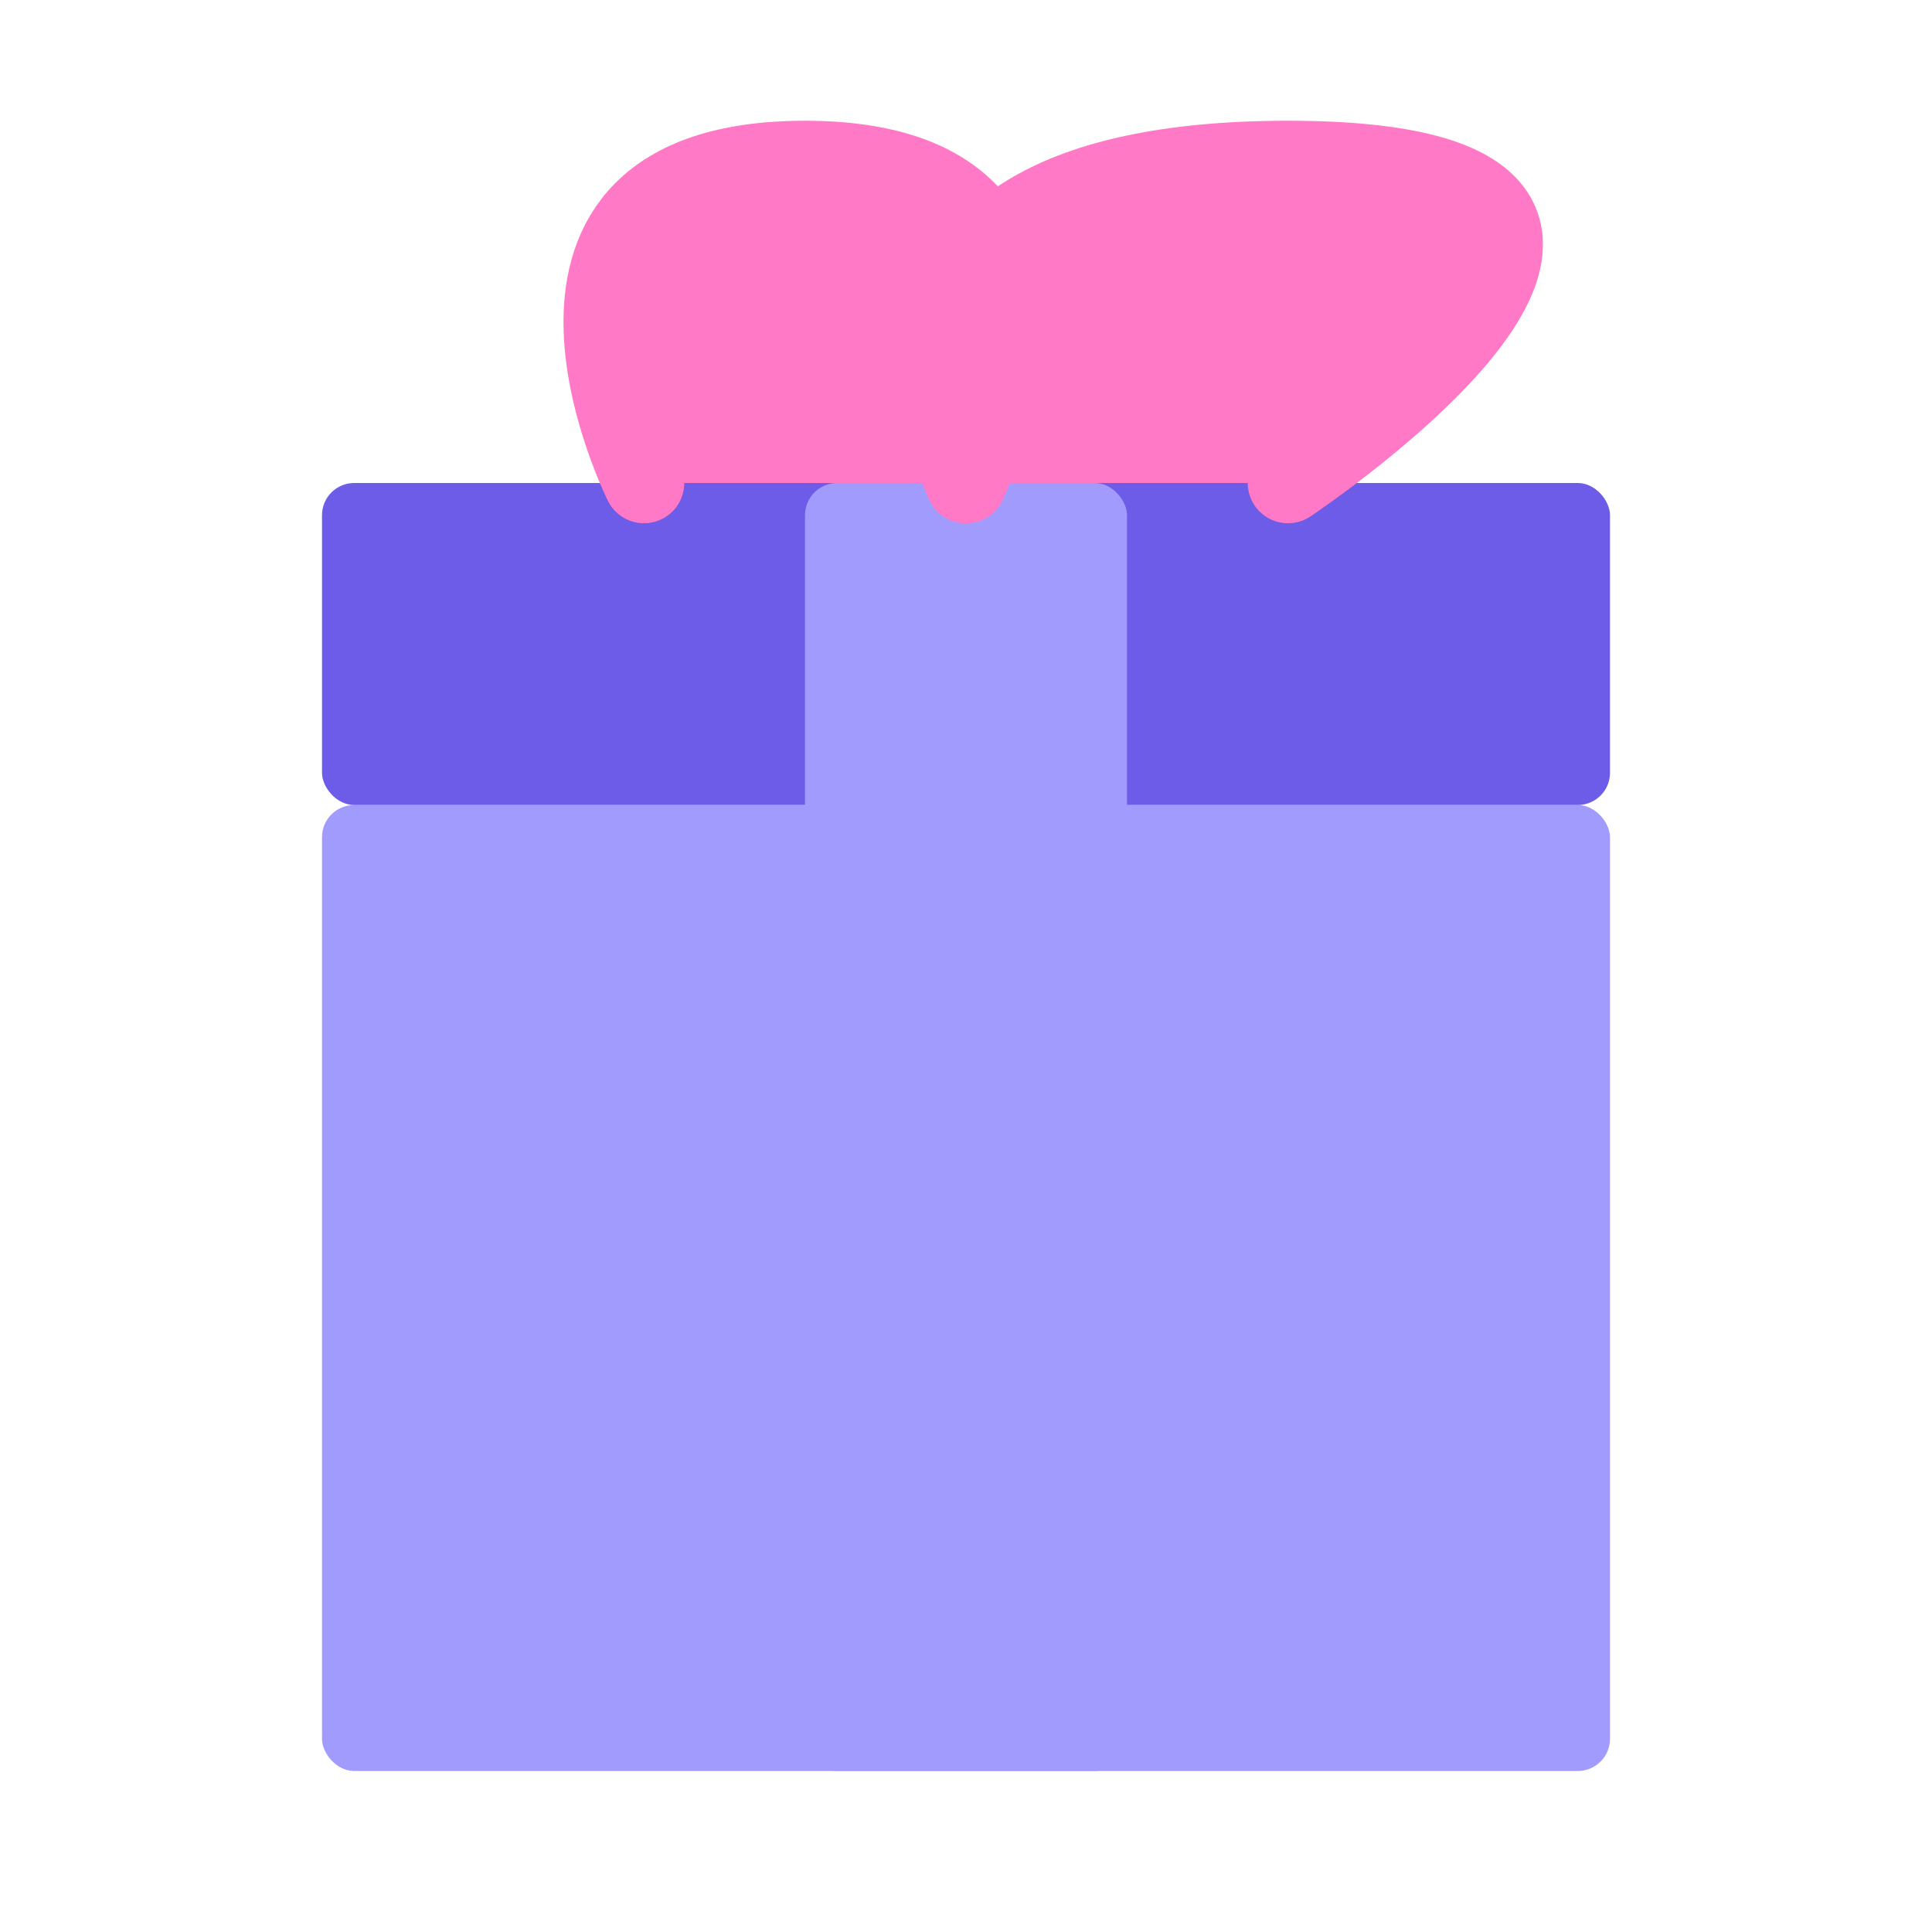 <?xml version="1.0" encoding="UTF-8"?>
<svg width="120px" height="120px" viewBox="0 0 120 120" version="1.1" xmlns="http://www.w3.org/2000/svg">
    <g stroke="none" stroke-width="1" fill="none" fill-rule="evenodd">
        <rect fill="#A29BFE" x="20" y="50" width="80" height="60" rx="2"></rect>
        <rect fill="#6C5CE7" x="20" y="30" width="80" height="20" rx="2"></rect>
        <rect fill="#A29BFE" x="50" y="30" width="20" height="80" rx="2"></rect>
        <path d="M60,30 C60,30 70,10 50,10 C30,10 40,30 40,30" stroke="#FF79C6" stroke-width="5" fill="#FF79C6" stroke-linecap="round"></path>
        <path d="M60,30 C60,30 50,10 80,10 C110,10 80,30 80,30" stroke="#FF79C6" stroke-width="5" fill="#FF79C6" stroke-linecap="round"></path>
    </g>
</svg>
